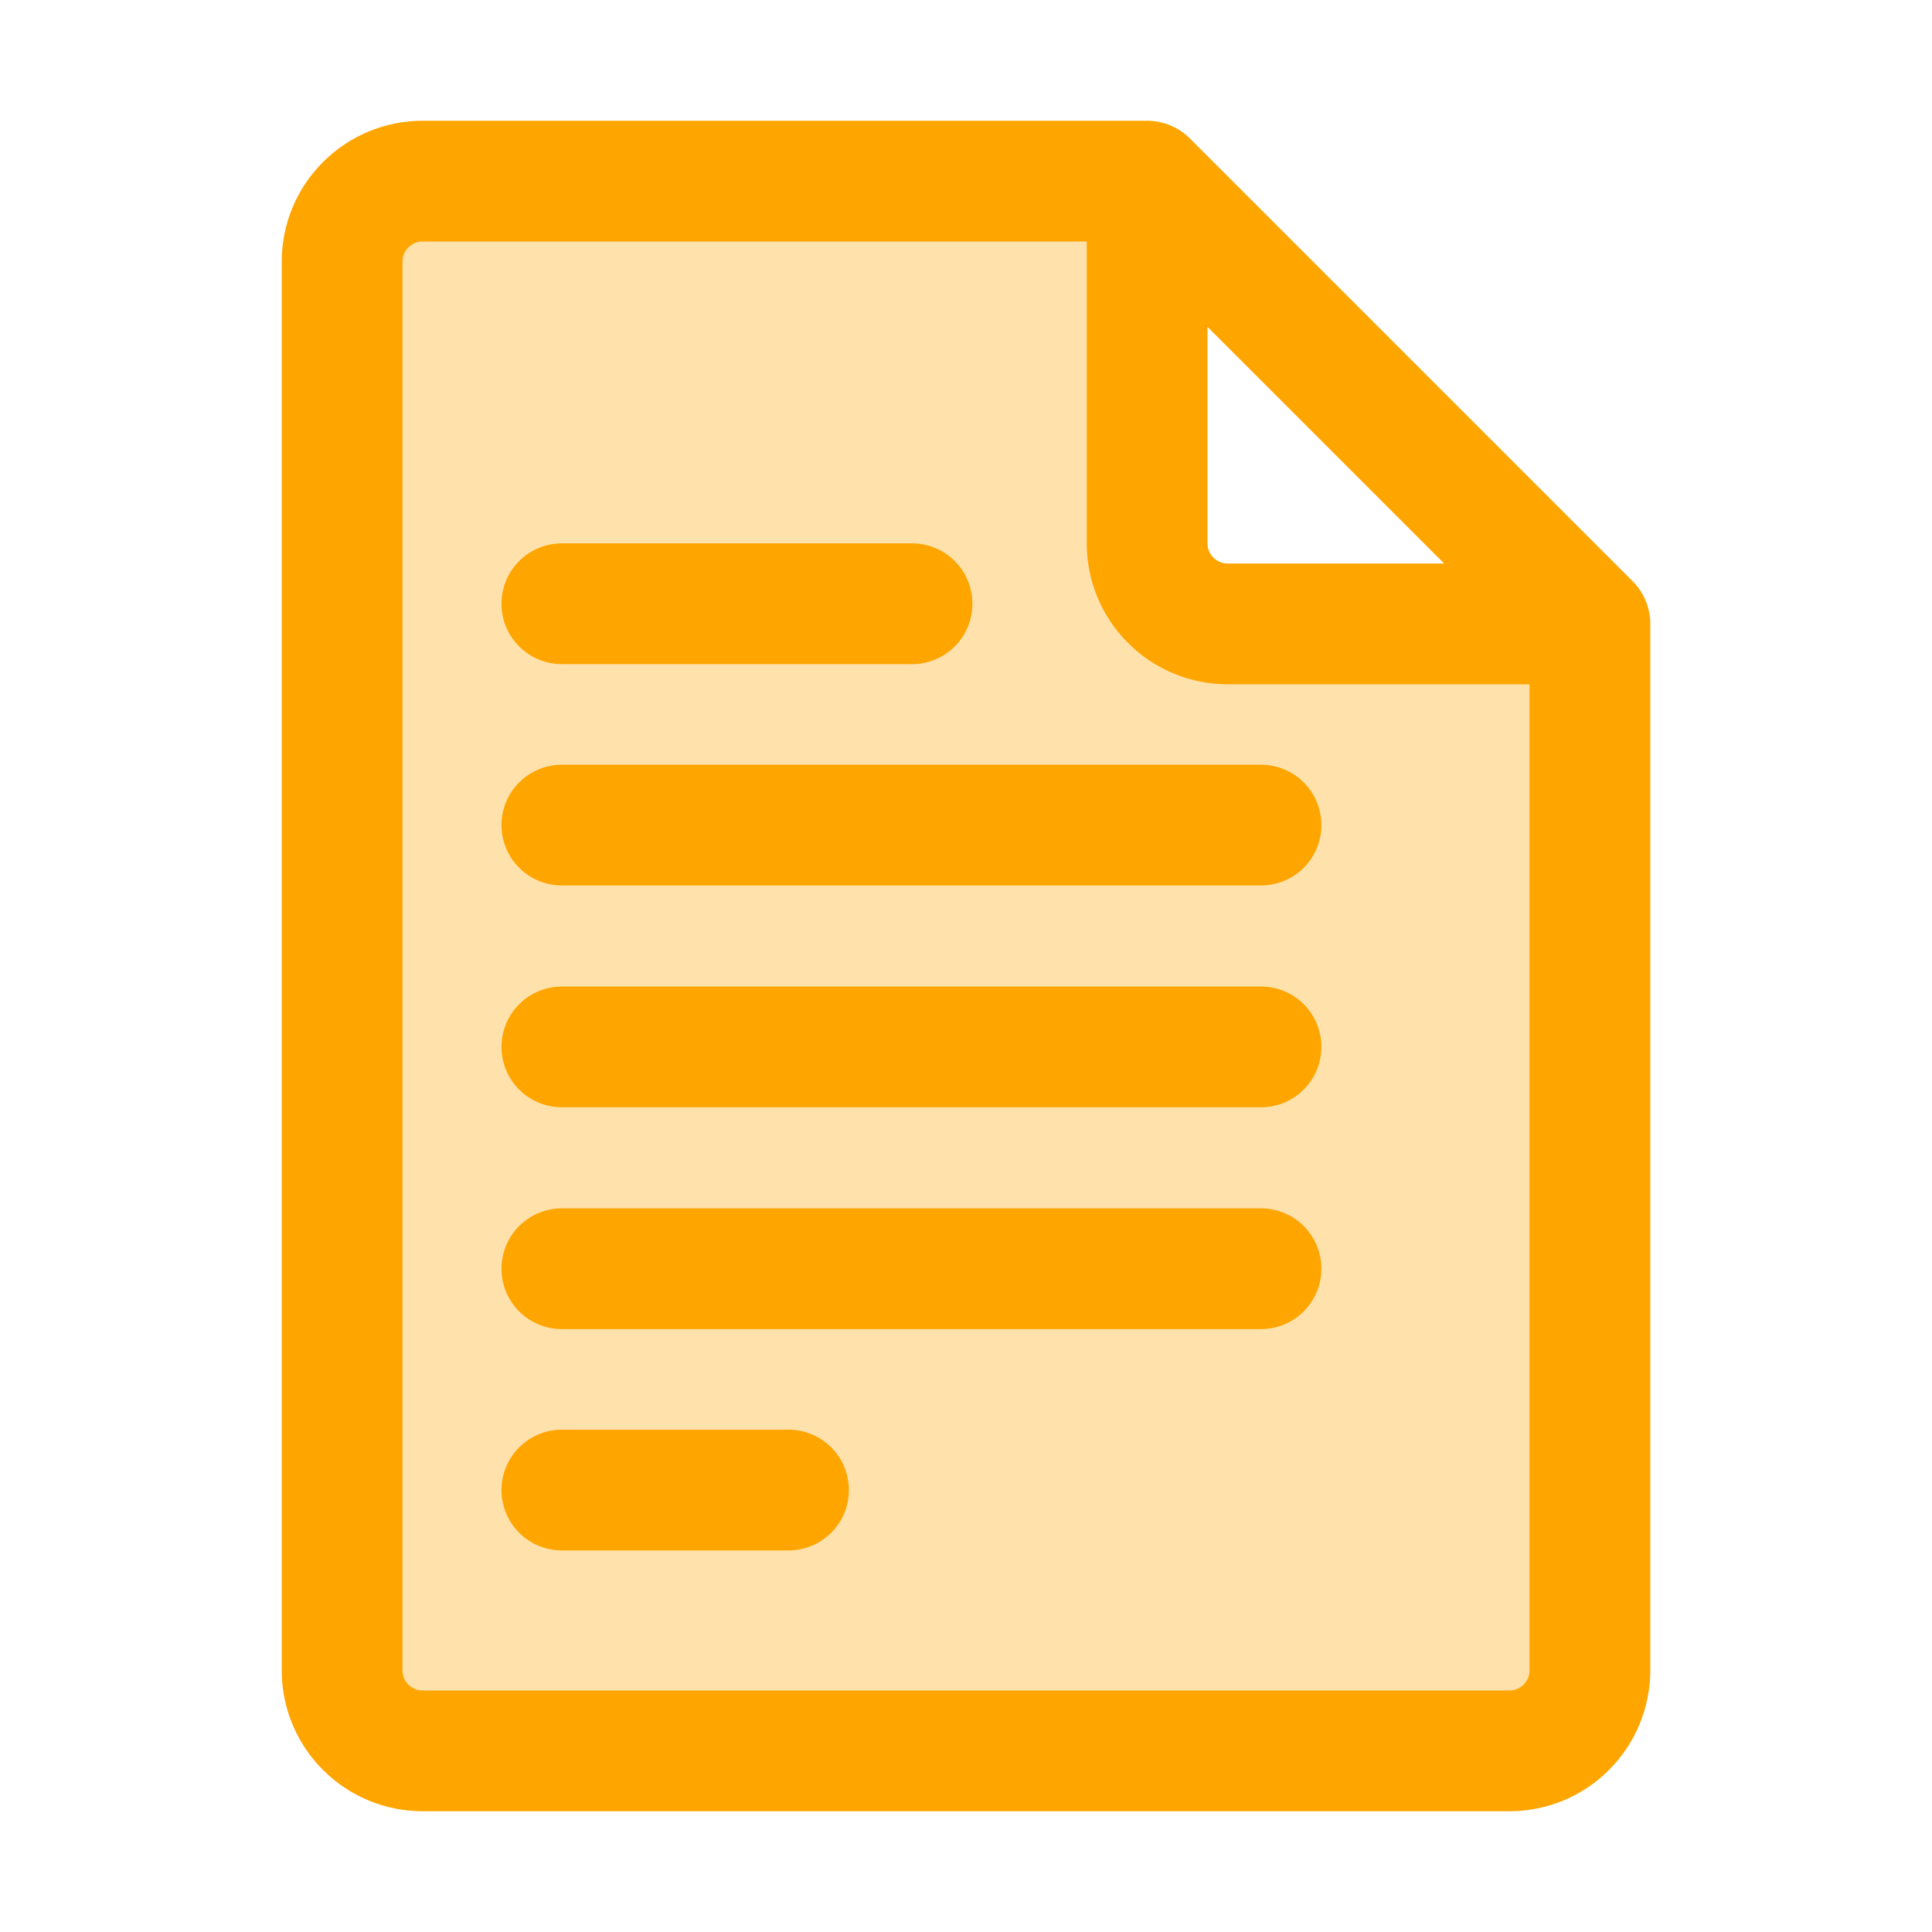 <svg width="16" height="16" viewBox="0 0 16 16" fill="none" xmlns="http://www.w3.org/2000/svg">
<path d="M13.167 5.167H10.167C9.99 5.167 9.82 5.096 9.695 4.971C9.57 4.846 9.5 4.677 9.5 4.5V1.5H3.5C3.323 1.5 3.154 1.57 3.029 1.695C2.903 1.82 2.833 1.99 2.833 2.167V13.833C2.833 14.01 2.903 14.18 3.029 14.305C3.154 14.43 3.323 14.5 3.5 14.5H12.5C12.677 14.5 12.846 14.43 12.971 14.305C13.096 14.18 13.167 14.01 13.167 13.833V5.167ZM9.5 1.5L13.167 5.167L9.5 1.5ZM4.653 5H7.553H4.653ZM4.653 12.34H6.53H4.653ZM4.653 6.833H10.443H4.653ZM4.653 8.67H10.443H4.653ZM4.653 10.507H10.443H4.653Z" fill="#FFA500" fill-opacity="0.33"/>
<path d="M13.167 5.167H10.167C9.99 5.167 9.82 5.096 9.695 4.971C9.57 4.846 9.5 4.677 9.5 4.5V1.5M13.167 5.167V13.833C13.167 14.01 13.096 14.18 12.971 14.305C12.846 14.43 12.677 14.5 12.5 14.5H3.5C3.323 14.5 3.154 14.43 3.029 14.305C2.903 14.18 2.833 14.01 2.833 13.833V2.167C2.833 1.99 2.903 1.82 3.029 1.695C3.154 1.57 3.323 1.5 3.5 1.5H9.5M13.167 5.167L9.5 1.5M4.653 5H7.553M4.653 12.34H6.53M4.653 6.833H10.443M4.653 8.67H10.443M4.653 10.507H10.443" stroke="#FFA500" stroke-linecap="round" stroke-linejoin="round"/>
</svg>
